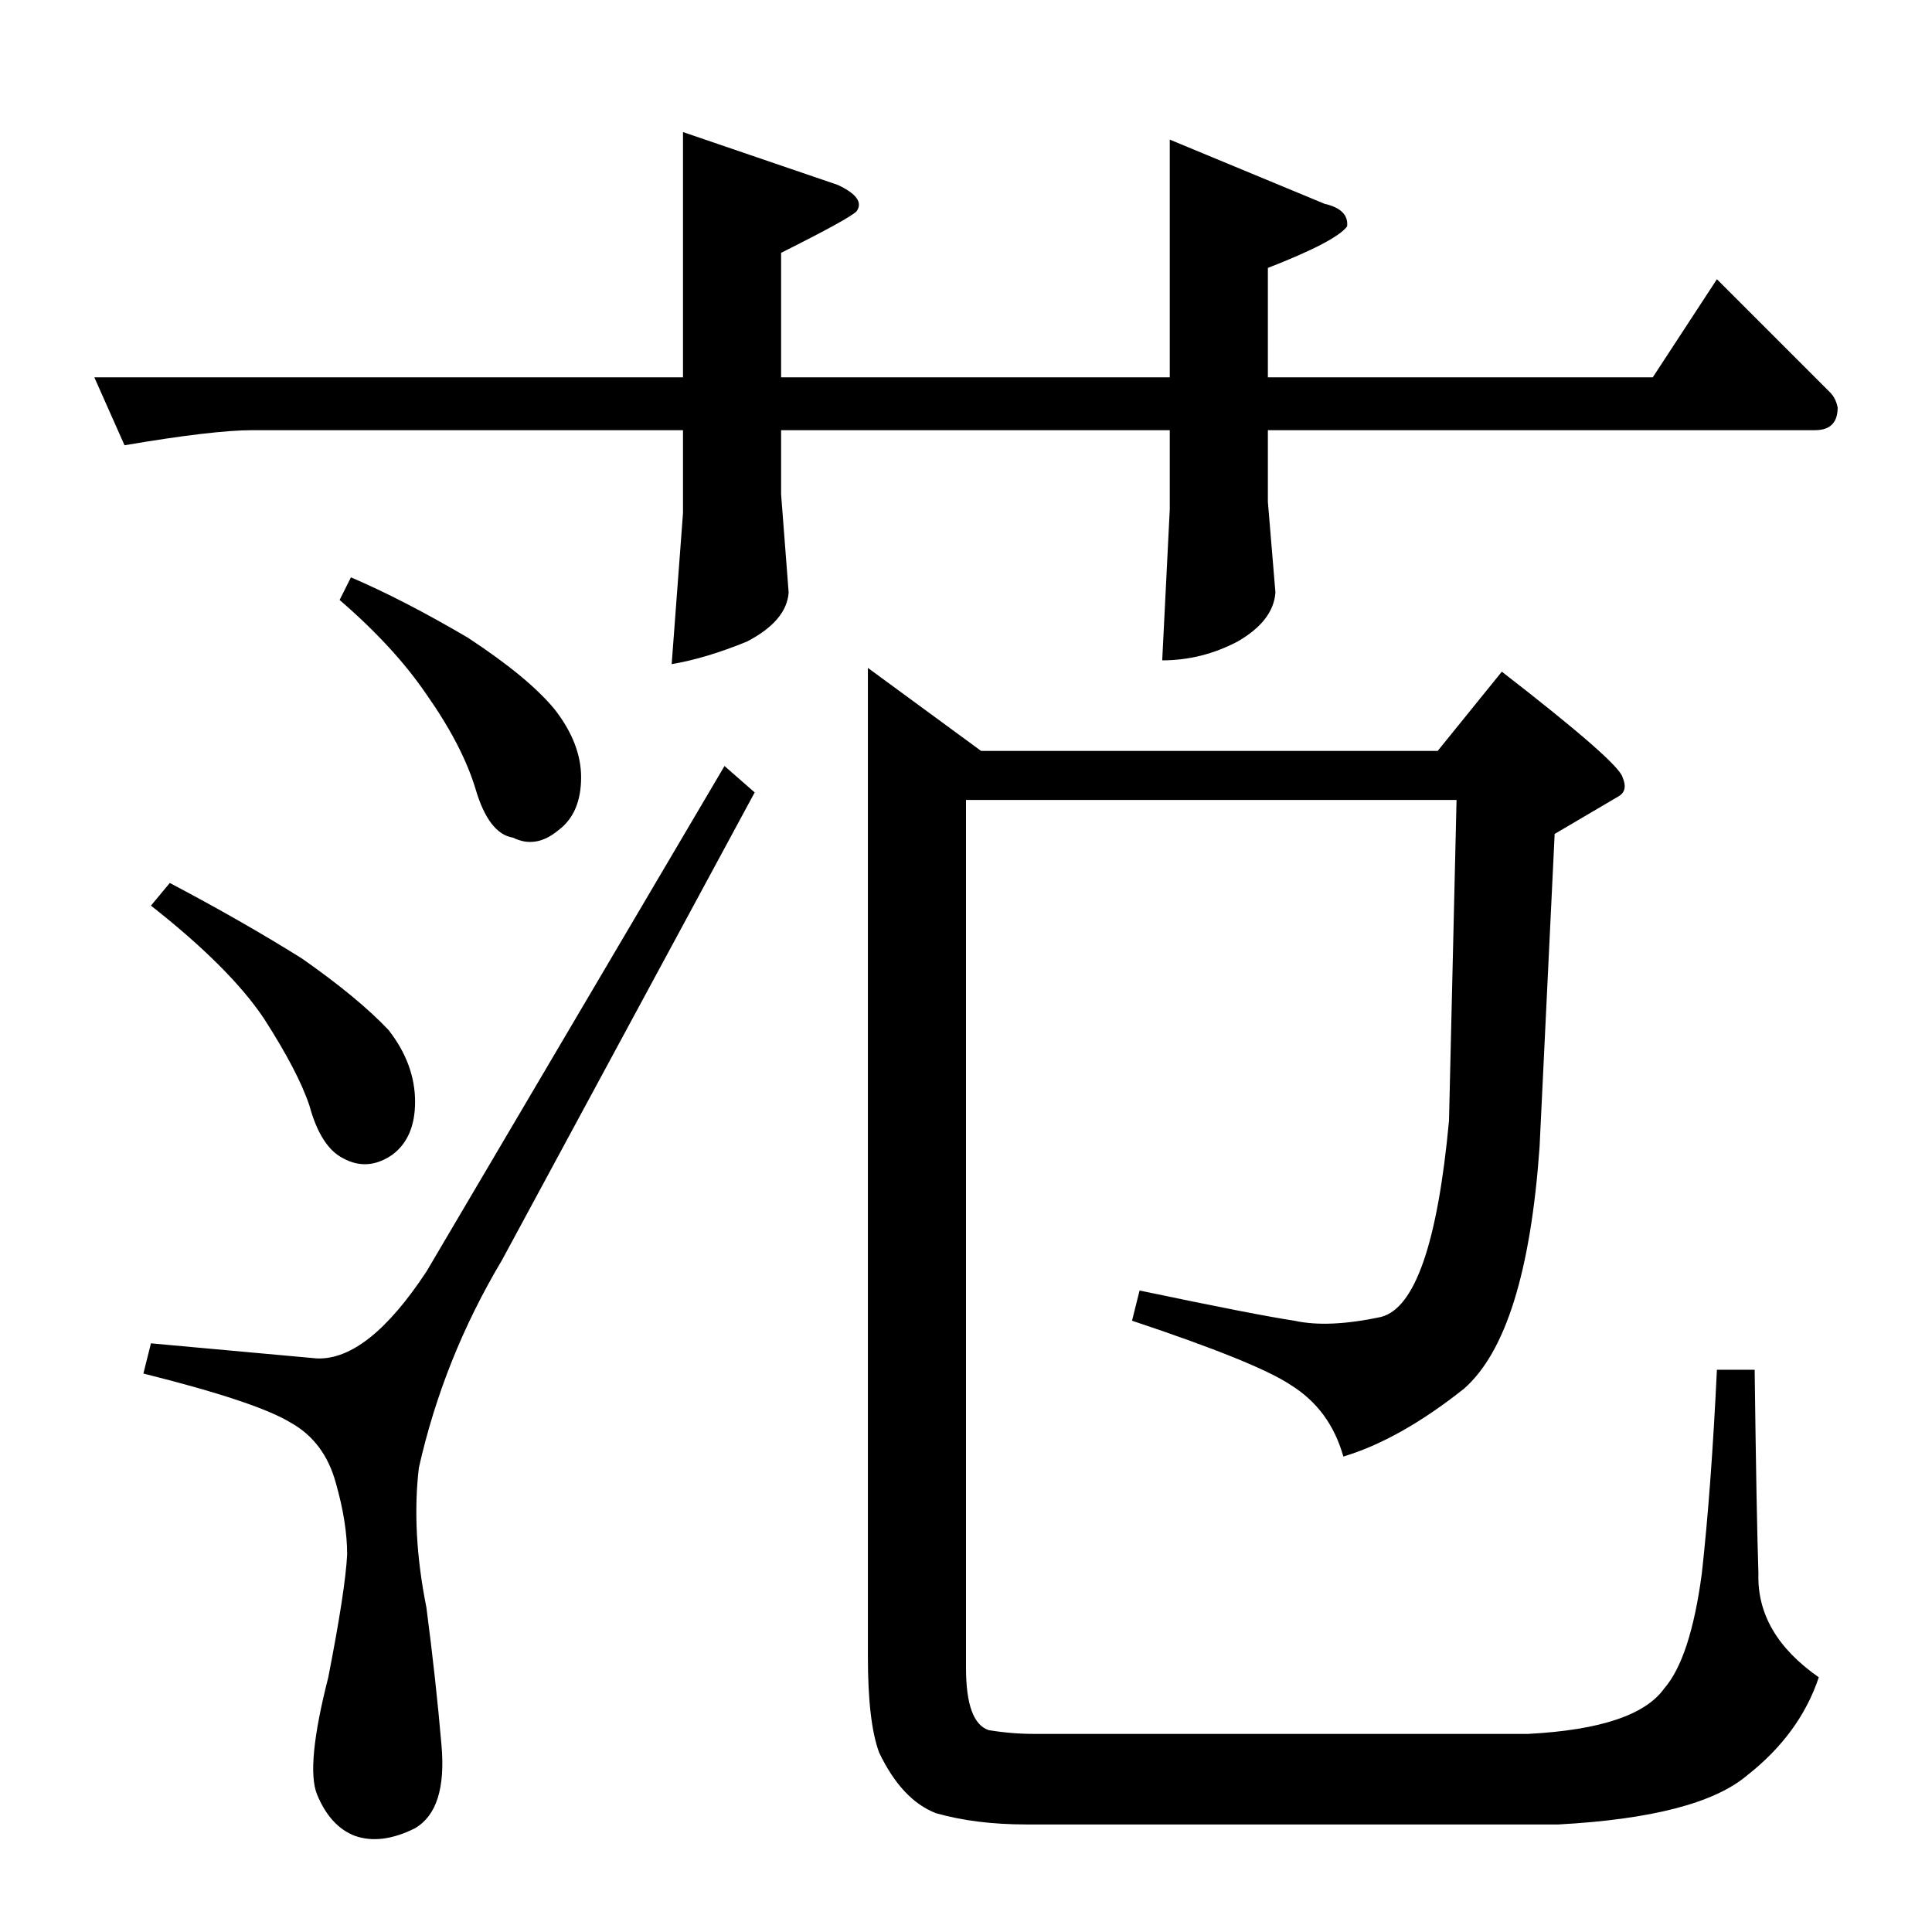 <?xml version="1.0" standalone="no"?>
<!DOCTYPE svg PUBLIC "-//W3C//DTD SVG 1.1//EN" "http://www.w3.org/Graphics/SVG/1.1/DTD/svg11.dtd" >
<svg xmlns="http://www.w3.org/2000/svg" xmlns:xlink="http://www.w3.org/1999/xlink" version="1.1" viewBox="0 -205 1024 1024">
  <g transform="matrix(1 0 0 -1 0 819)">
   <path fill="currentColor"
d="M50 824h312v130l82 -28q15 -7 10 -14q-4 -4 -40 -22v-66h206v126l82 -34q13 -3 12 -12q-6 -8 -42 -22v-58h204l34 52l60 -60q3 -3 4 -8q0 -12 -12 -12h-290v-38l4 -48q-1 -15 -20 -26q-19 -10 -40 -10l4 80v42h-206v-34l4 -52q-1 -15 -22 -26q-22 -9 -40 -12l6 80v44
h-228q-21 0 -68 -8l-16 36v0v0zM384 618l16 -14l-134 -248q-31 -52 -44 -110q-4 -34 4 -74q5 -38 8 -73q3 -34 -14 -44q-18 -9 -32 -4q-13 5 -20 22q-6 15 6 62q9 46 10 65q0 17 -6 38q-6 22 -24 32q-18 11 -78 26l4 16l88 -8q27 -1 58 46l158 268v0v0zM80 544l10 12
q38 -20 70 -40q30 -21 46 -38q14 -18 14 -38q0 -19 -12 -28q-13 -9 -26 -2q-12 6 -18 28q-6 18 -24 46q-18 27 -60 60v0v0zM180 706l6 12q28 -12 62 -32q32 -21 46 -38q14 -18 14 -36q0 -19 -12 -28q-12 -10 -24 -4q-13 2 -20 26q-7 23 -26 50q-17 25 -46 50v0v0zM460 670
l60 -44h242l34 42q62 -48 64 -56q3 -7 -2 -10t-34 -20l-8 -166q-7 -99 -40 -128q-34 -27 -64 -36q-7 25 -28 38q-18 12 -84 34l4 16q62 -13 82 -16q18 -4 46 2q27 7 36 104l4 170h-260v-460q0 -29 12 -33q12 -2 24 -2h262q57 3 72 24q14 16 20 61q5 45 8 108h20
q1 -78 2 -108q-1 -32 32 -55q-10 -30 -38 -52q-26 -22 -100 -26h-282q-27 0 -48 6q-18 7 -30 32q-6 16 -6 51v524v0v0z" />
  </g>

</svg>
